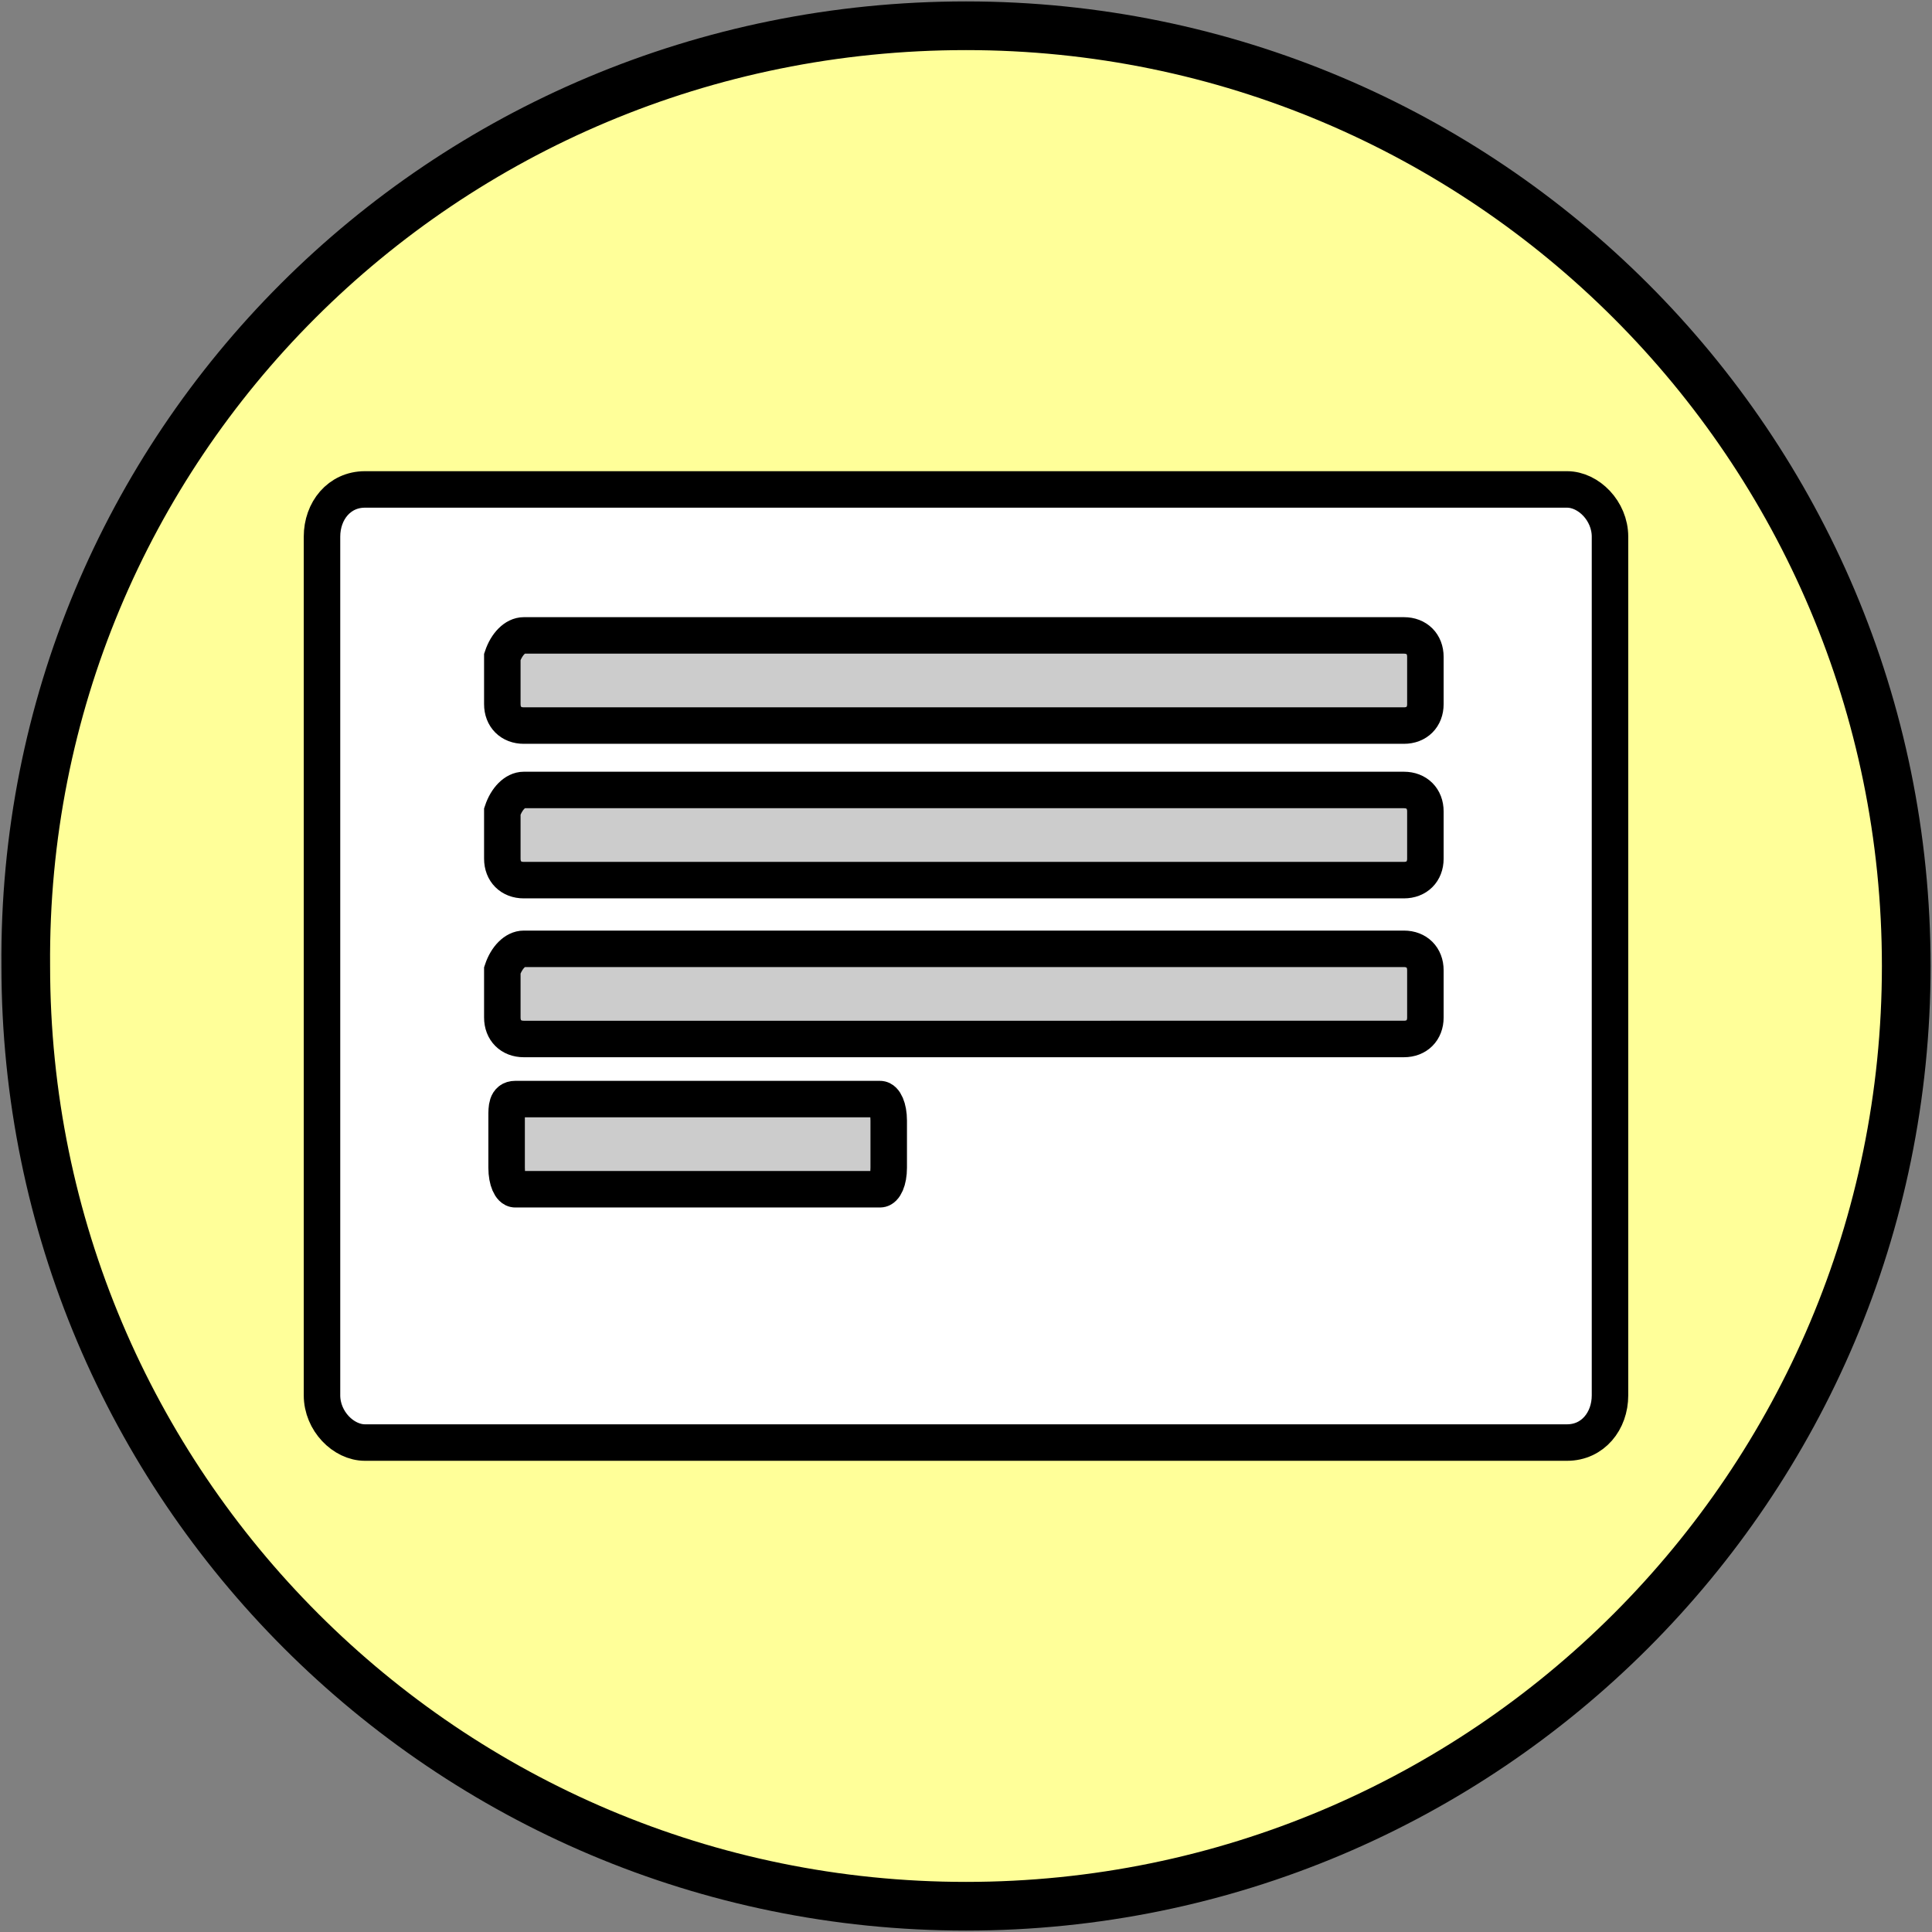<?xml version="1.0" encoding="utf-8"?>
<!-- Generator: Adobe Illustrator 28.3.0, SVG Export Plug-In . SVG Version: 6.00 Build 0)  -->
<svg version="1.1" id="Ebene_1" xmlns="http://www.w3.org/2000/svg" xmlns:xlink="http://www.w3.org/1999/xlink" x="0px" y="0px"
	 viewBox="0 0 45 45" style="enable-background:new 0 0 45 45;" xml:space="preserve">
<rect x="0" y="0" width="45" height="45" fill="#808080" stroke="none"/>
<style type="text/css">
	.st0{fill:#FFFF99;stroke:#000000;stroke-width:1.134;stroke-miterlimit:10;}
	.st1{fill:#FFFFFF;stroke:#000000;stroke-width:0.85;stroke-miterlimit:10;}
	.st2{fill:#CCCCCC;stroke:#000000;stroke-width:0.85;stroke-miterlimit:10;}
</style>
<path class="st0" d="M22.5,0.6c12.1,0,21.9,9.8,21.9,21.9s-9.8,21.9-21.9,21.9S0.6,34.6,0.6,22.5l0,0C0.5,10.4,10.3,0.6,22.5,0.6"/>
<g>
	<g>
		<path class="st1" d="M8.5,11.4c-0.6,0-1,0.5-1,1.1v20c0,0.6,0.5,1.1,1,1.1h18h10c0.6,0,1-0.5,1-1.1v-20c0-0.6-0.5-1.1-1-1.1H8.5
			L8.5,11.4z"/>
		<path class="st2" d="M12.2,14.8h20.5c0.3,0,0.5,0.2,0.5,0.5v1.1c0,0.3-0.2,0.5-0.5,0.5H12.2c-0.3,0-0.5-0.2-0.5-0.5v-1.1
			C11.8,15,12,14.8,12.2,14.8z"/>
		<path class="st2" d="M12.2,18.4h20.5c0.3,0,0.5,0.2,0.5,0.5V20c0,0.3-0.2,0.5-0.5,0.5H12.2c-0.3,0-0.5-0.2-0.5-0.5v-1.1
			C11.8,18.6,12,18.4,12.2,18.4z"/>
		<path class="st2" d="M12.2,22.1h20.5c0.3,0,0.5,0.2,0.5,0.5v1.1c0,0.3-0.2,0.5-0.5,0.5H12.2c-0.3,0-0.5-0.2-0.5-0.5v-1.1
			C11.8,22.3,12,22.1,12.2,22.1z"/>
		<path class="st2" d="M12,25.6h8.5c0.1,0,0.2,0.2,0.2,0.5v1.1c0,0.3-0.1,0.5-0.2,0.5H12c-0.1,0-0.2-0.2-0.2-0.5V26
			C11.8,25.8,11.8,25.6,12,25.6z"/>
	</g>
</g>
</svg>
